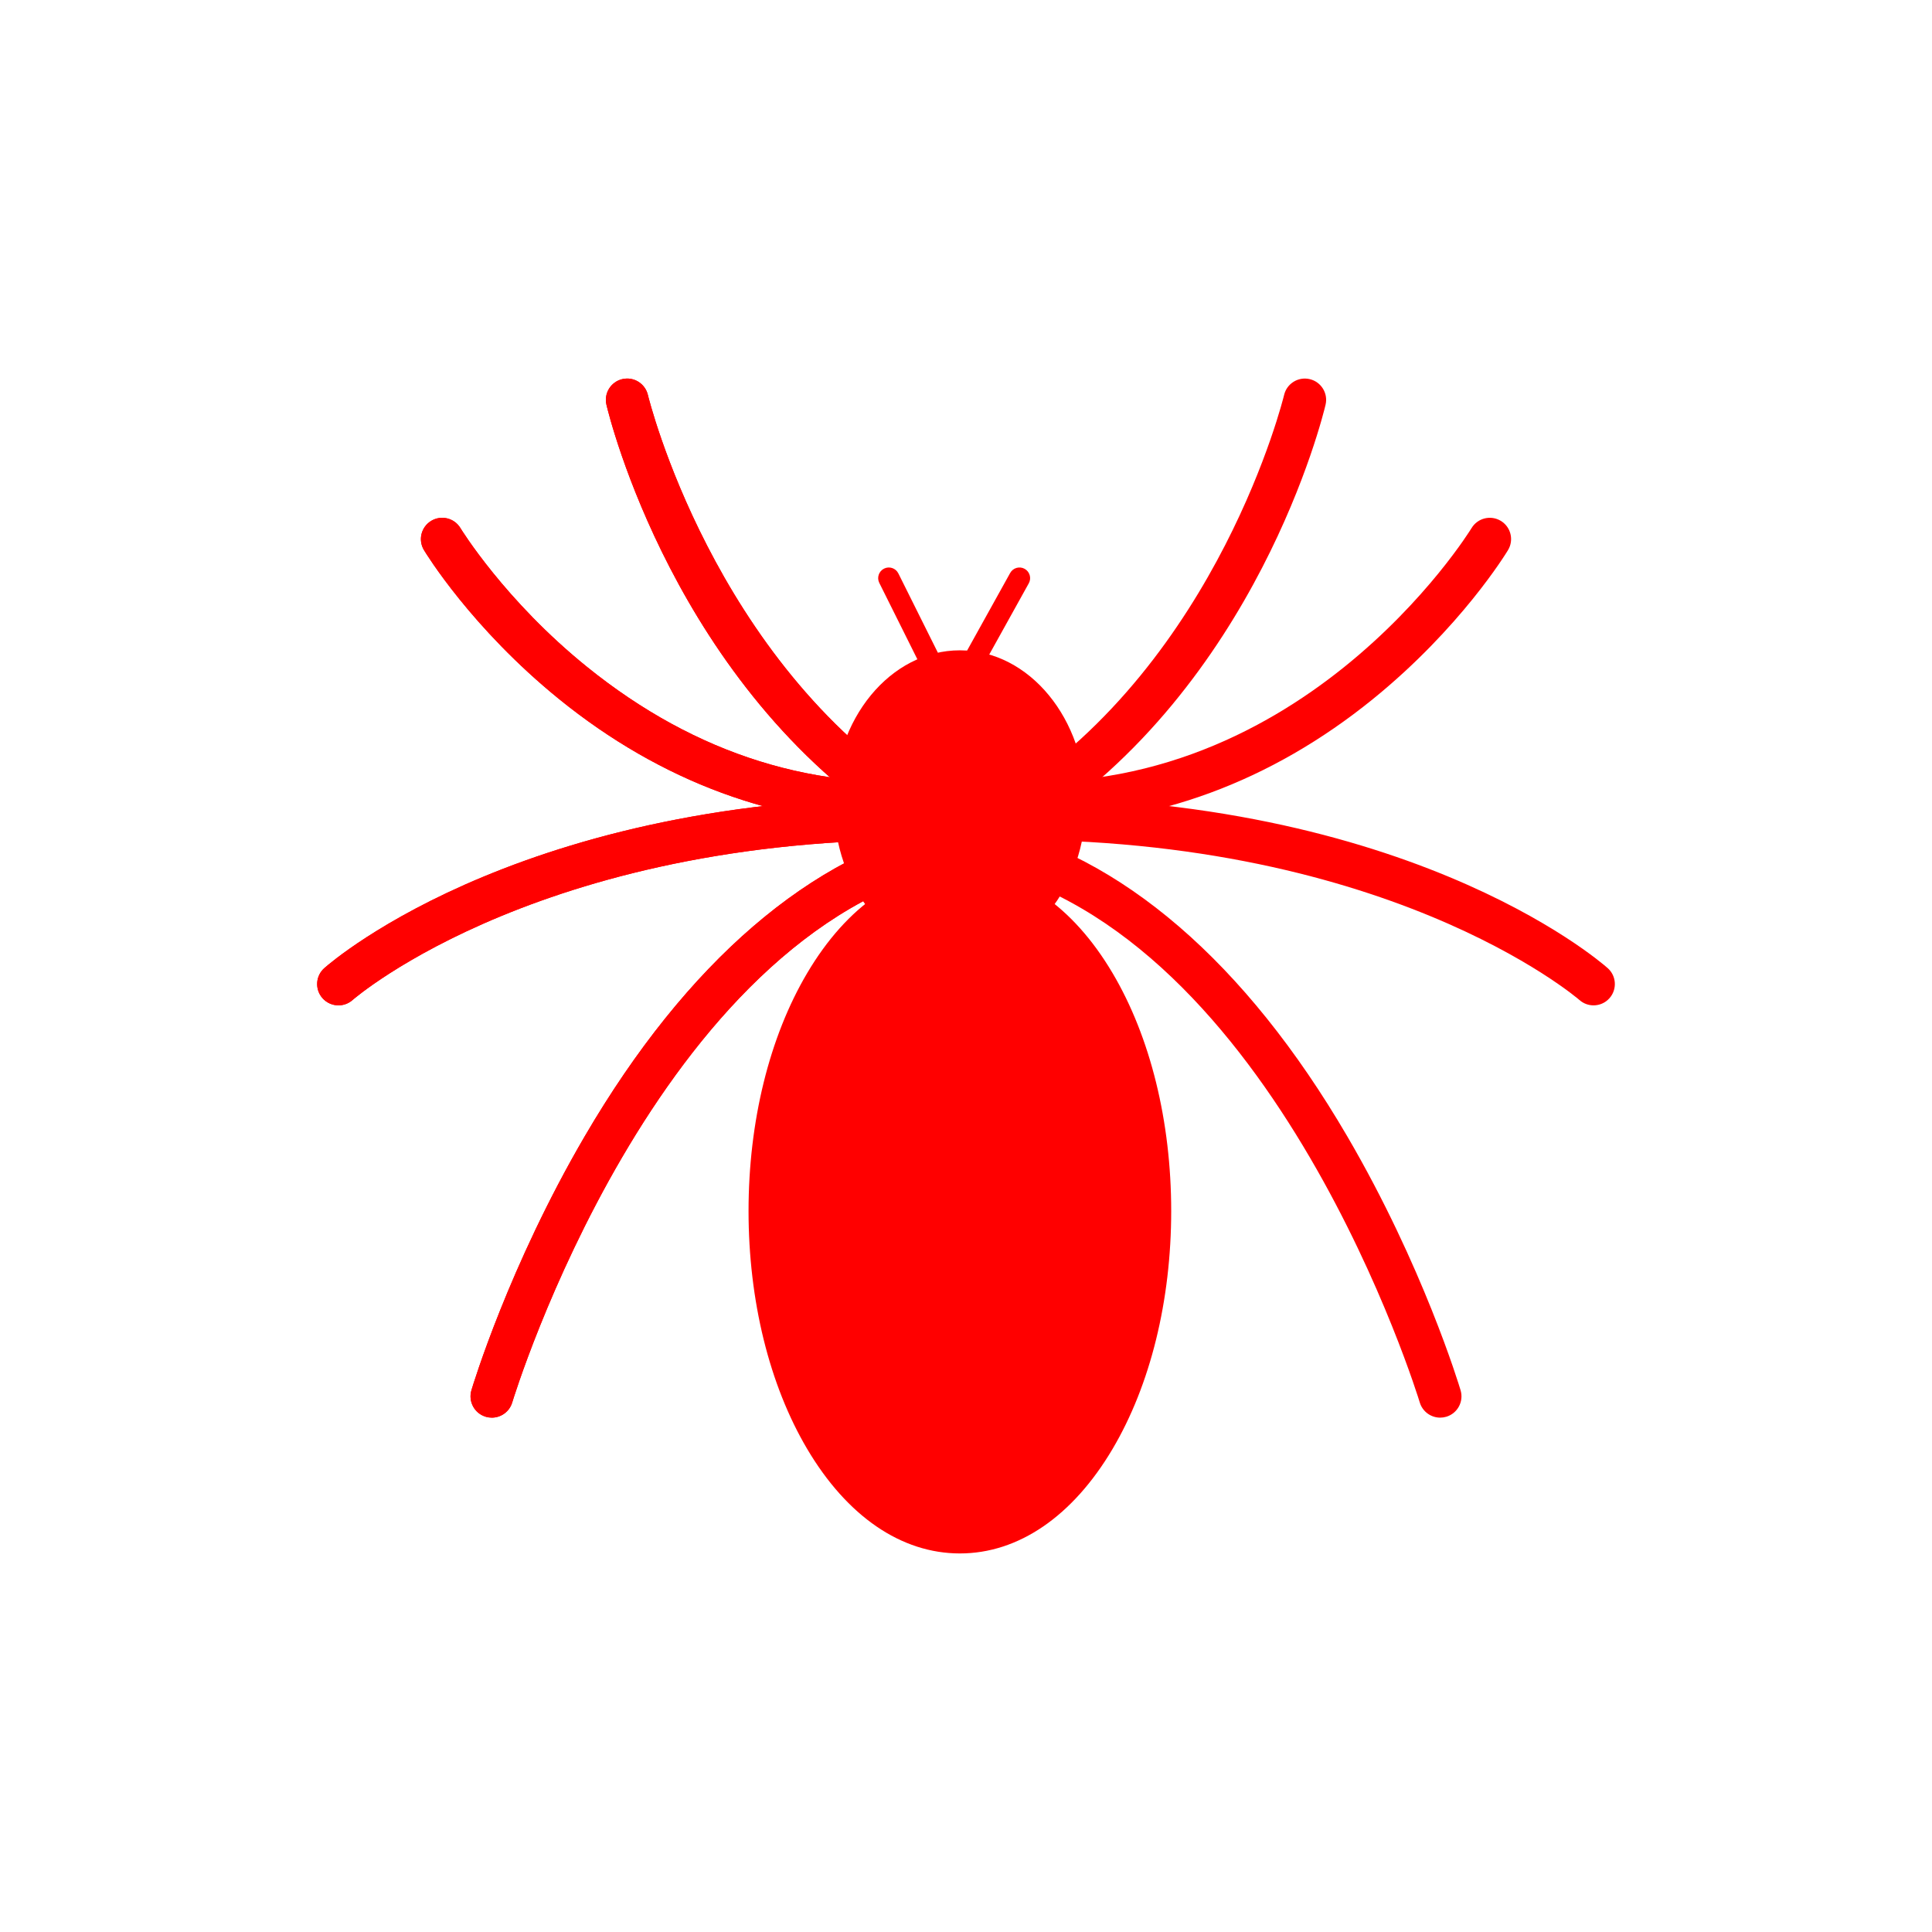 <?xml version="1.0" encoding="utf-8"?>
<!-- Generator: Adobe Illustrator 16.0.0, SVG Export Plug-In . SVG Version: 6.00 Build 0)  -->
<!DOCTYPE svg PUBLIC "-//W3C//DTD SVG 1.1//EN" "http://www.w3.org/Graphics/SVG/1.1/DTD/svg11.dtd">
<svg version="1.1" xmlns="http://www.w3.org/2000/svg" xmlns:xlink="http://www.w3.org/1999/xlink" x="0px" y="0px"
	 width="453.543px" height="453.542px" viewBox="0 0 453.543 453.542" enable-background="new 0 0 453.543 453.542"
	 xml:space="preserve">
<g id="kvadrat">
</g>
<g id="bg" display="none">
	<rect x="-6445.558" y="-1255.332" display="inline" width="15266.867" height="13678.951"/>
</g>
<g id="barvno" display="none">
	<g display="inline">
		<path fill="none" stroke="#000000" stroke-width="10" stroke-linecap="round" stroke-linejoin="round" stroke-miterlimit="10" d="
			M115.459,327.796c0,0,33.777-113.014,107.759-129.229"/>
		<path fill="none" stroke="#000000" stroke-width="10" stroke-linecap="round" stroke-linejoin="round" stroke-miterlimit="10" d="
			M79.451,231.011c0,0,46.075-40.916,143.767-38.798"/>
		<path fill="none" stroke="#000000" stroke-width="10" stroke-linecap="round" stroke-linejoin="round" stroke-miterlimit="10" d="
			M223.218,187.979c-77.625,7.915-119.408-61.424-119.408-61.424"/>
		<path fill="none" stroke="#000000" stroke-width="10" stroke-linecap="round" stroke-linejoin="round" stroke-miterlimit="10" d="
			M147.229,93.867c0,0,15.007,63.715,66.989,97.02"/>
		<path fill="none" stroke="#000000" stroke-width="10" stroke-linecap="round" stroke-linejoin="round" stroke-miterlimit="10" d="
			M115.459,327.796c0,0,33.777-113.014,107.759-129.229"/>
		<path fill="none" stroke="#000000" stroke-width="10" stroke-linecap="round" stroke-linejoin="round" stroke-miterlimit="10" d="
			M79.451,231.011c0,0,46.075-40.916,143.767-38.798"/>
		<path fill="none" stroke="#000000" stroke-width="10" stroke-linecap="round" stroke-linejoin="round" stroke-miterlimit="10" d="
			M223.218,187.979c-77.625,7.915-119.408-61.424-119.408-61.424"/>
		<path fill="none" stroke="#000000" stroke-width="10" stroke-linecap="round" stroke-linejoin="round" stroke-miterlimit="10" d="
			M147.229,93.867c0,0,15.007,63.715,66.989,97.02"/>
		<path fill="none" stroke="#000000" stroke-width="10" stroke-linecap="round" stroke-linejoin="round" stroke-miterlimit="10" d="
			M338.085,327.796c0,0-33.777-113.014-107.759-129.229"/>
		<path fill="none" stroke="#000000" stroke-width="10" stroke-linecap="round" stroke-linejoin="round" stroke-miterlimit="10" d="
			M374.092,231.011c0,0-46.075-40.916-143.766-38.798"/>
		<path fill="none" stroke="#000000" stroke-width="10" stroke-linecap="round" stroke-linejoin="round" stroke-miterlimit="10" d="
			M230.326,187.979c77.625,7.915,119.408-61.424,119.408-61.424"/>
		<path fill="none" stroke="#000000" stroke-width="10" stroke-linecap="round" stroke-linejoin="round" stroke-miterlimit="10" d="
			M306.314,93.867c0,0-15.007,63.715-66.988,97.02"/>
		
			<ellipse stroke="#000000" stroke-width="10" stroke-linecap="round" stroke-linejoin="round" stroke-miterlimit="10" cx="225.333" cy="284.29" rx="44.609" ry="75.385"/>
		
			<ellipse stroke="#000000" stroke-width="10" stroke-linecap="round" stroke-linejoin="round" stroke-miterlimit="10" cx="225.333" cy="188.606" rx="24.555" ry="30.943"/>
		
			<polyline fill="none" stroke="#000000" stroke-width="5" stroke-linecap="round" stroke-linejoin="round" stroke-miterlimit="10" points="
			208.653,135.72 223.164,164.83 239.326,135.72 		"/>
	</g>
	<g id="rdeča7bela" display="inline">
	</g>
	
		<rect x="-6955.843" y="-1675.34" display="inline" fill="none" stroke="#000000" stroke-miterlimit="10" width="16736" height="13952"/>
</g>
<g id="barvno_copy_2">
	<g>
		<path fill="#FF0000" d="M115.461,332.797c-0.474,0-0.956-0.068-1.434-0.211c-2.646-0.791-4.15-3.576-3.359-6.223
			c0.352-1.177,8.82-29.177,26.609-59.624c23.872-40.857,53.219-66.12,84.87-73.057c2.695-0.591,5.364,1.116,5.955,3.813
			c0.591,2.698-1.116,5.364-3.814,5.955c-70.292,15.407-103.709,124.674-104.039,125.776
			C119.602,331.396,117.614,332.797,115.461,332.797z"/>
		<path fill="#FF0000" d="M79.453,236.011c-1.379,0-2.752-0.567-3.741-1.679c-1.833-2.066-1.646-5.226,0.419-7.06
			c1.941-1.724,48.661-42.194,147.195-40.058c2.761,0.06,4.95,2.346,4.891,5.107c-0.06,2.761-2.338,4.96-5.107,4.891
			c-94.63-2.047-139.892,37.142-140.338,37.538C81.819,235.595,80.634,236.011,79.453,236.011z"/>
		<path fill="#FF0000" d="M211.177,193.594c-28.587,0-55.992-10.063-79.922-29.477c-20.593-16.705-31.282-34.243-31.728-34.982
			c-1.425-2.365-0.663-5.438,1.702-6.863c2.364-1.427,5.438-0.664,6.863,1.702c0.099,0.164,10.397,16.989,29.728,32.593
			c25.612,20.675,54.171,29.57,84.891,26.438c2.751-0.278,5.202,1.72,5.481,4.467c0.28,2.747-1.72,5.201-4.467,5.481
			C219.523,193.381,215.336,193.594,211.177,193.594z"/>
		<path fill="#FF0000" d="M214.213,195.888c-0.923,0-1.857-0.255-2.692-0.791c-53.077-34.006-68.526-97.401-69.158-100.084
			c-0.633-2.688,1.033-5.38,3.72-6.013c2.689-0.633,5.38,1.033,6.013,3.721c0.194,0.81,15.302,62.229,64.819,93.956
			c2.325,1.49,3.002,4.582,1.513,6.907C217.473,195.074,215.86,195.888,214.213,195.888z"/>
		<path fill="#FF0000" d="M115.461,332.797c-0.474,0-0.956-0.068-1.434-0.211c-2.646-0.791-4.15-3.576-3.359-6.223
			c0.352-1.177,8.82-29.177,26.609-59.624c23.872-40.857,53.219-66.12,84.87-73.057c2.695-0.591,5.364,1.116,5.955,3.813
			c0.591,2.698-1.116,5.364-3.814,5.955c-70.292,15.407-103.709,124.674-104.039,125.776
			C119.602,331.396,117.614,332.797,115.461,332.797z"/>
		<path fill="#FF0000" d="M79.453,236.011c-1.379,0-2.752-0.567-3.741-1.679c-1.833-2.066-1.646-5.226,0.419-7.06
			c1.941-1.724,48.661-42.194,147.195-40.058c2.761,0.06,4.95,2.346,4.891,5.107c-0.06,2.761-2.338,4.96-5.107,4.891
			c-94.63-2.047-139.892,37.142-140.338,37.538C81.819,235.595,80.634,236.011,79.453,236.011z"/>
		<path fill="#FF0000" d="M211.177,193.594c-28.587,0-55.992-10.063-79.922-29.477c-20.593-16.705-31.282-34.243-31.728-34.982
			c-1.425-2.365-0.663-5.438,1.702-6.863c2.364-1.427,5.438-0.664,6.863,1.702c0.099,0.164,10.397,16.989,29.728,32.593
			c25.612,20.675,54.171,29.57,84.891,26.438c2.751-0.278,5.202,1.72,5.481,4.467c0.28,2.747-1.72,5.201-4.467,5.481
			C219.523,193.381,215.336,193.594,211.177,193.594z"/>
		<path fill="#FF0000" d="M214.213,195.888c-0.923,0-1.857-0.255-2.692-0.791c-53.077-34.006-68.526-97.401-69.158-100.084
			c-0.633-2.688,1.033-5.38,3.72-6.013c2.689-0.633,5.38,1.033,6.013,3.721c0.194,0.81,15.302,62.229,64.819,93.956
			c2.325,1.49,3.002,4.582,1.513,6.907C217.473,195.074,215.86,195.888,214.213,195.888z"/>
		<path fill="#FF0000" d="M338.083,332.796c-2.152,0-4.139-1.4-4.788-3.567c-0.33-1.102-33.819-110.387-104.039-125.777
			c-2.698-0.591-4.405-3.257-3.814-5.955c0.591-2.697,3.264-4.405,5.955-3.813c31.65,6.937,60.998,32.2,84.869,73.057
			c17.79,30.447,26.258,58.447,26.61,59.624c0.791,2.646-0.712,5.431-3.357,6.222C339.04,332.728,338.558,332.796,338.083,332.796z"
			/>
		<path fill="#FF0000" d="M374.09,236.011c-1.178,0-2.359-0.414-3.311-1.254l0,0c-0.45-0.396-46.042-39.583-140.345-37.545
			c-2.767,0.063-5.047-2.13-5.107-4.891c-0.06-2.761,2.13-5.047,4.891-5.107c98.521-2.134,145.254,38.334,147.194,40.058
			c2.065,1.833,2.252,4.994,0.419,7.06C376.843,235.444,375.47,236.011,374.09,236.011z"/>
		<path fill="#FF0000" d="M242.367,193.594c-4.161,0-8.344-0.213-12.548-0.642c-2.747-0.28-4.747-2.734-4.467-5.481
			c0.28-2.747,2.727-4.749,5.481-4.467c73.619,7.504,114.217-58.364,114.618-59.031c1.425-2.365,4.499-3.127,6.863-1.702
			c2.365,1.425,3.127,4.498,1.702,6.863c-0.445,0.739-11.135,18.277-31.728,34.982C298.361,183.529,270.952,193.594,242.367,193.594
			z"/>
		<path fill="#FF0000" d="M239.331,195.888c-1.647,0-3.26-0.814-4.215-2.304c-1.49-2.325-0.813-5.417,1.513-6.907
			c49.596-31.777,64.673-93.341,64.819-93.96c0.636-2.686,3.327-4.349,6.016-3.714c2.686,0.634,4.35,3.324,3.717,6.01
			c-0.631,2.683-16.081,66.078-69.158,100.084C241.188,195.633,240.254,195.888,239.331,195.888z"/>
		<g>
			<ellipse fill="#FF0000" cx="225.333" cy="284.29" rx="44.609" ry="75.385"/>
			<path fill="#FF0000" d="M225.333,364.675c-13.754,0-26.485-8.712-35.847-24.533c-8.875-14.999-13.763-34.833-13.763-55.852
				c0-21.019,4.888-40.854,13.763-55.852c9.362-15.821,22.092-24.533,35.847-24.533s26.485,8.712,35.847,24.533
				c8.875,14.998,13.763,34.833,13.763,55.852c0,21.018-4.888,40.853-13.763,55.852
				C251.818,355.962,239.087,364.675,225.333,364.675z M225.333,213.905c-21.471,0-39.609,32.232-39.609,70.385
				s18.139,70.385,39.609,70.385s39.609-32.232,39.609-70.385S246.804,213.905,225.333,213.905z"/>
		</g>
		<g>
			<ellipse fill="#FF0000" cx="225.333" cy="188.606" rx="24.555" ry="30.943"/>
			<path fill="#FF0000" d="M225.333,224.549c-16.297,0-29.555-16.124-29.555-35.943c0-19.817,13.258-35.94,29.555-35.94
				s29.555,16.123,29.555,35.94C254.888,208.425,241.63,224.549,225.333,224.549z M225.333,162.667
				c-10.783,0-19.555,11.637-19.555,25.94c0,14.305,8.772,25.943,19.555,25.943s19.555-11.638,19.555-25.943
				C244.888,174.303,236.116,162.667,225.333,162.667z"/>
		</g>
		<path fill="#FF0000" d="M223.165,167.33c-0.019,0-0.037,0-0.056,0c-0.928-0.02-1.768-0.554-2.182-1.384l-14.511-29.11
			c-0.616-1.235-0.114-2.737,1.122-3.353c1.236-0.617,2.737-0.114,3.353,1.122l12.393,24.861l13.857-24.958
			c0.669-1.208,2.191-1.643,3.399-0.974c1.207,0.671,1.643,2.193,0.972,3.4l-16.162,29.11
			C224.908,166.838,224.071,167.33,223.165,167.33z"/>
	</g>
	<g id="rdeča7bela_copy_4">
	</g>
	<rect x="-6955.843" y="-1675.34" fill="none" stroke="#000000" stroke-miterlimit="10" width="16736" height="13952"/>
</g>
<g id="sivinsko" display="none">
	<g display="inline">
		<path d="M115.461,332.797c-0.474,0-0.956-0.068-1.434-0.211c-2.646-0.791-4.15-3.576-3.359-6.223
			c0.352-1.177,8.82-29.177,26.609-59.624c23.872-40.857,53.219-66.12,84.87-73.057c2.695-0.591,5.364,1.116,5.955,3.813
			c0.591,2.698-1.116,5.364-3.814,5.955c-70.292,15.407-103.709,124.674-104.039,125.776
			C119.602,331.396,117.614,332.797,115.461,332.797z"/>
		<path d="M79.453,236.011c-1.379,0-2.752-0.567-3.741-1.679c-1.833-2.066-1.646-5.226,0.419-7.06
			c1.941-1.724,48.661-42.194,147.195-40.058c2.761,0.06,4.95,2.346,4.891,5.107c-0.06,2.761-2.338,4.96-5.107,4.891
			c-94.63-2.047-139.892,37.142-140.338,37.538C81.819,235.595,80.634,236.011,79.453,236.011z"/>
		<path d="M211.177,193.594c-28.587,0-55.992-10.063-79.922-29.477c-20.593-16.705-31.282-34.243-31.728-34.982
			c-1.425-2.365-0.663-5.438,1.702-6.863c2.364-1.427,5.438-0.664,6.863,1.702c0.099,0.164,10.397,16.989,29.728,32.593
			c25.612,20.675,54.171,29.571,84.891,26.438c2.751-0.278,5.202,1.72,5.481,4.467c0.28,2.747-1.72,5.201-4.467,5.481
			C219.523,193.381,215.336,193.594,211.177,193.594z"/>
		<path d="M214.213,195.888c-0.923,0-1.857-0.255-2.692-0.791c-53.077-34.006-68.526-97.401-69.158-100.084
			c-0.633-2.688,1.033-5.38,3.72-6.013c2.689-0.633,5.38,1.033,6.013,3.721c0.194,0.81,15.302,62.229,64.819,93.956
			c2.325,1.49,3.002,4.582,1.513,6.907C217.473,195.074,215.86,195.888,214.213,195.888z"/>
		<path d="M115.461,332.797c-0.474,0-0.956-0.068-1.434-0.211c-2.646-0.791-4.15-3.576-3.359-6.223
			c0.352-1.177,8.82-29.177,26.609-59.624c23.872-40.857,53.219-66.12,84.87-73.057c2.695-0.591,5.364,1.116,5.955,3.813
			c0.591,2.698-1.116,5.364-3.814,5.955c-70.292,15.407-103.709,124.674-104.039,125.776
			C119.602,331.396,117.614,332.797,115.461,332.797z"/>
		<path d="M79.453,236.011c-1.379,0-2.752-0.567-3.741-1.679c-1.833-2.066-1.646-5.226,0.419-7.06
			c1.941-1.724,48.661-42.194,147.195-40.058c2.761,0.06,4.95,2.346,4.891,5.107c-0.06,2.761-2.338,4.96-5.107,4.891
			c-94.63-2.047-139.892,37.142-140.338,37.538C81.819,235.595,80.634,236.011,79.453,236.011z"/>
		<path d="M211.177,193.594c-28.587,0-55.992-10.063-79.922-29.477c-20.593-16.705-31.282-34.243-31.728-34.982
			c-1.425-2.365-0.663-5.438,1.702-6.863c2.364-1.427,5.438-0.664,6.863,1.702c0.099,0.164,10.397,16.989,29.728,32.593
			c25.612,20.675,54.171,29.571,84.891,26.438c2.751-0.278,5.202,1.72,5.481,4.467c0.28,2.747-1.72,5.201-4.467,5.481
			C219.523,193.381,215.336,193.594,211.177,193.594z"/>
		<path d="M214.213,195.888c-0.923,0-1.857-0.255-2.692-0.791c-53.077-34.006-68.526-97.401-69.158-100.084
			c-0.633-2.688,1.033-5.38,3.72-6.013c2.689-0.633,5.38,1.033,6.013,3.721c0.194,0.81,15.302,62.229,64.819,93.956
			c2.325,1.49,3.002,4.582,1.513,6.907C217.473,195.074,215.86,195.888,214.213,195.888z"/>
		<path d="M338.083,332.796c-2.152,0-4.139-1.4-4.788-3.567c-0.33-1.102-33.819-110.387-104.039-125.777
			c-2.698-0.591-4.405-3.257-3.814-5.955c0.591-2.697,3.264-4.405,5.955-3.813c31.65,6.937,60.998,32.2,84.869,73.057
			c17.79,30.447,26.258,58.447,26.61,59.624c0.791,2.646-0.712,5.431-3.357,6.222C339.04,332.728,338.558,332.796,338.083,332.796z"
			/>
		<path d="M374.09,236.011c-1.178,0-2.359-0.414-3.311-1.254l0,0c-0.45-0.396-46.042-39.583-140.345-37.545
			c-2.767,0.063-5.047-2.13-5.107-4.891c-0.06-2.761,2.13-5.047,4.891-5.107c98.521-2.134,145.254,38.334,147.194,40.058
			c2.065,1.833,2.252,4.994,0.419,7.06C376.843,235.444,375.47,236.011,374.09,236.011z"/>
		<path d="M242.367,193.594c-4.161,0-8.344-0.213-12.548-0.642c-2.747-0.28-4.747-2.734-4.467-5.481
			c0.28-2.747,2.727-4.749,5.481-4.467c73.619,7.504,114.217-58.364,114.618-59.031c1.425-2.365,4.499-3.127,6.863-1.702
			c2.365,1.425,3.127,4.498,1.702,6.863c-0.445,0.739-11.135,18.277-31.728,34.982C298.361,183.529,270.952,193.594,242.367,193.594
			z"/>
		<path d="M239.331,195.888c-1.647,0-3.26-0.814-4.215-2.304c-1.49-2.325-0.813-5.417,1.513-6.907
			c49.596-31.777,64.673-93.341,64.819-93.96c0.636-2.686,3.327-4.349,6.016-3.714c2.686,0.634,4.35,3.324,3.717,6.01
			c-0.631,2.683-16.081,66.078-69.158,100.084C241.188,195.633,240.254,195.888,239.331,195.888z"/>
		<g>
			<ellipse cx="225.333" cy="284.29" rx="44.609" ry="75.385"/>
			<path d="M225.333,364.675c-13.754,0-26.485-8.712-35.847-24.533c-8.875-14.999-13.763-34.833-13.763-55.852
				c0-21.019,4.888-40.854,13.763-55.852c9.362-15.821,22.092-24.533,35.847-24.533s26.485,8.712,35.847,24.533
				c8.875,14.998,13.763,34.833,13.763,55.852c0,21.018-4.888,40.853-13.763,55.852
				C251.818,355.962,239.087,364.675,225.333,364.675z M225.333,213.905c-21.471,0-39.609,32.232-39.609,70.385
				s18.139,70.385,39.609,70.385s39.609-32.232,39.609-70.385S246.804,213.905,225.333,213.905z"/>
		</g>
		<g>
			<ellipse cx="225.333" cy="188.606" rx="24.555" ry="30.943"/>
			<path d="M225.333,224.549c-16.297,0-29.555-16.124-29.555-35.943c0-19.816,13.258-35.94,29.555-35.94s29.555,16.124,29.555,35.94
				C254.888,208.425,241.63,224.549,225.333,224.549z M225.333,162.667c-10.783,0-19.555,11.637-19.555,25.94
				c0,14.305,8.772,25.943,19.555,25.943s19.555-11.638,19.555-25.943C244.888,174.303,236.116,162.667,225.333,162.667z"/>
		</g>
		<path d="M223.165,167.33c-0.019,0-0.037,0-0.056,0c-0.928-0.02-1.768-0.554-2.182-1.384l-14.511-29.11
			c-0.616-1.235-0.114-2.737,1.122-3.353c1.236-0.617,2.737-0.114,3.353,1.122l12.393,24.861l13.857-24.958
			c0.669-1.208,2.191-1.643,3.399-0.974c1.207,0.671,1.643,2.193,0.972,3.4l-16.162,29.111
			C224.908,166.838,224.071,167.33,223.165,167.33z"/>
	</g>
	<g id="rdeča7bela_copy_3" display="inline">
	</g>
	<path display="inline" d="M9780.656,12277.16h-16737v-13953h16737V12277.16z M-6955.843,12276.16h16736l-0.5-13951h-16735.5
		l0.5,13951H-6955.843z"/>
</g>
<g id="linijsko" display="none">
	<g display="inline">
		
			<polyline fill="none" stroke="#000000" stroke-width="5" stroke-linecap="round" stroke-linejoin="round" stroke-miterlimit="10" points="
			208.653,129.72 223.164,158.83 239.326,129.72 		"/>
		<path fill="none" stroke="#000000" stroke-width="8" stroke-linecap="round" stroke-linejoin="round" stroke-miterlimit="10" d="
			M204.519,205.016c-60.991,28.901-89.06,122.78-89.06,122.78"/>
		<path fill="none" stroke="#000000" stroke-width="8" stroke-linecap="round" stroke-linejoin="round" stroke-miterlimit="10" d="
			M200.976,192.48c-82.457,3.842-121.525,38.531-121.525,38.531"/>
		<path fill="none" stroke="#000000" stroke-width="8" stroke-linecap="round" stroke-linejoin="round" stroke-miterlimit="10" d="
			M103.81,126.554c0,0,33.769,56.017,96.978,61.596"/>
		<path fill="none" stroke="#000000" stroke-width="8" stroke-linecap="round" stroke-linejoin="round" stroke-miterlimit="10" d="
			M147.229,93.867c0,0,12.506,53.065,54.203,87.654"/>
		<path fill="none" stroke="#000000" stroke-width="8" stroke-linecap="round" stroke-linejoin="round" stroke-miterlimit="10" d="
			M338.085,327.796c0,0-28.79-96.313-91.421-123.869"/>
		<path fill="none" stroke="#000000" stroke-width="8" stroke-linecap="round" stroke-linejoin="round" stroke-miterlimit="10" d="
			M374.092,231.011c0,0-39.978-35.486-124.391-38.646"/>
		<path fill="none" stroke="#000000" stroke-width="8" stroke-linecap="round" stroke-linejoin="round" stroke-miterlimit="10" d="
			M349.734,126.554c0,0-34.792,57.716-99.851,61.813"/>
		<path fill="none" stroke="#000000" stroke-width="8" stroke-linecap="round" stroke-linejoin="round" stroke-miterlimit="10" d="
			M306.314,93.867c0,0-13.013,55.22-56.753,89.717"/>
		<path fill="none" stroke="#000000" stroke-width="8" stroke-linecap="round" stroke-linejoin="round" stroke-miterlimit="10" d="
			M200.976,192.48c0.453,4.562,1.69,8.814,3.542,12.536"/>
		<g>
			<path fill="none" stroke="#000000" stroke-width="8" stroke-linecap="round" stroke-linejoin="round" stroke-miterlimit="10" d="
				M240.203,213.212c-4.127,3.97-9.276,6.337-14.87,6.337c-5.594,0-10.744-2.366-14.872-6.337
				c-17.323,10.352-29.738,38.258-29.738,71.078c0,41.633,19.972,75.385,44.609,75.385s44.609-33.751,44.609-75.385
				C269.942,251.469,257.527,223.563,240.203,213.212z"/>
			<g>
				
					<path fill="none" stroke="#000000" stroke-width="8" stroke-linecap="round" stroke-linejoin="round" stroke-miterlimit="10" d="
					M210.461,213.212c-17.323,10.352-29.738,38.258-29.738,71.078c0,41.633,19.972,75.385,44.609,75.385
					s44.609-33.751,44.609-75.385c0-32.821-12.415-60.728-29.739-71.078"/>
				
					<path fill="none" stroke="#000000" stroke-width="8" stroke-linecap="round" stroke-linejoin="round" stroke-miterlimit="10" d="
					M240.203,213.212c2.614-2.515,4.821-5.667,6.46-9.285"/>
				
					<path fill="none" stroke="#000000" stroke-width="8" stroke-linecap="round" stroke-linejoin="round" stroke-miterlimit="10" d="
					M204.519,205.016c1.575,3.165,3.595,5.938,5.943,8.196"/>
				
					<path fill="none" stroke="#000000" stroke-width="8" stroke-linecap="round" stroke-linejoin="round" stroke-miterlimit="10" d="
					M210.461,213.212c4.127,3.971,9.277,6.337,14.872,6.337c5.594,0,10.743-2.367,14.87-6.337"/>
			</g>
		</g>
		<path fill="none" stroke="#000000" stroke-width="8" stroke-linecap="round" stroke-linejoin="round" stroke-miterlimit="10" d="
			M201.432,181.521c-0.396,2.134-0.619,4.351-0.645,6.629"/>
		<path fill="none" stroke="#000000" stroke-width="8" stroke-linecap="round" stroke-linejoin="round" stroke-miterlimit="10" d="
			M246.664,203.927c1.581-3.486,2.637-7.396,3.038-11.562"/>
		<path fill="none" stroke="#000000" stroke-width="8" stroke-linecap="round" stroke-linejoin="round" stroke-miterlimit="10" d="
			M201.432,181.521c2.543-13.671,12.275-23.854,23.901-23.854c12.204,0,22.323,11.219,24.228,25.917"/>
		<path fill="none" stroke="#000000" stroke-width="8" stroke-linecap="round" stroke-linejoin="round" stroke-miterlimit="10" d="
			M249.883,188.367c-0.01-1.627-0.12-3.225-0.322-4.783"/>
		<path fill="none" stroke="#000000" stroke-width="8" stroke-linecap="round" stroke-linejoin="round" stroke-miterlimit="10" d="
			M249.883,188.367c0,0.081,0.005,0.159,0.005,0.239c0,1.273-0.068,2.525-0.187,3.759"/>
		<path fill="none" stroke="#000000" stroke-width="8" stroke-linecap="round" stroke-linejoin="round" stroke-miterlimit="10" d="
			M200.976,192.48c-0.126-1.27-0.198-2.56-0.198-3.874c0-0.153,0.007-0.303,0.009-0.456"/>
	</g>
	<g id="rdeča7bela_copy" display="inline">
	</g>
</g>
<g id="pivot">
	<circle fill="none" cx="224.063" cy="358.414" r="14.133"/>
</g>
</svg>
